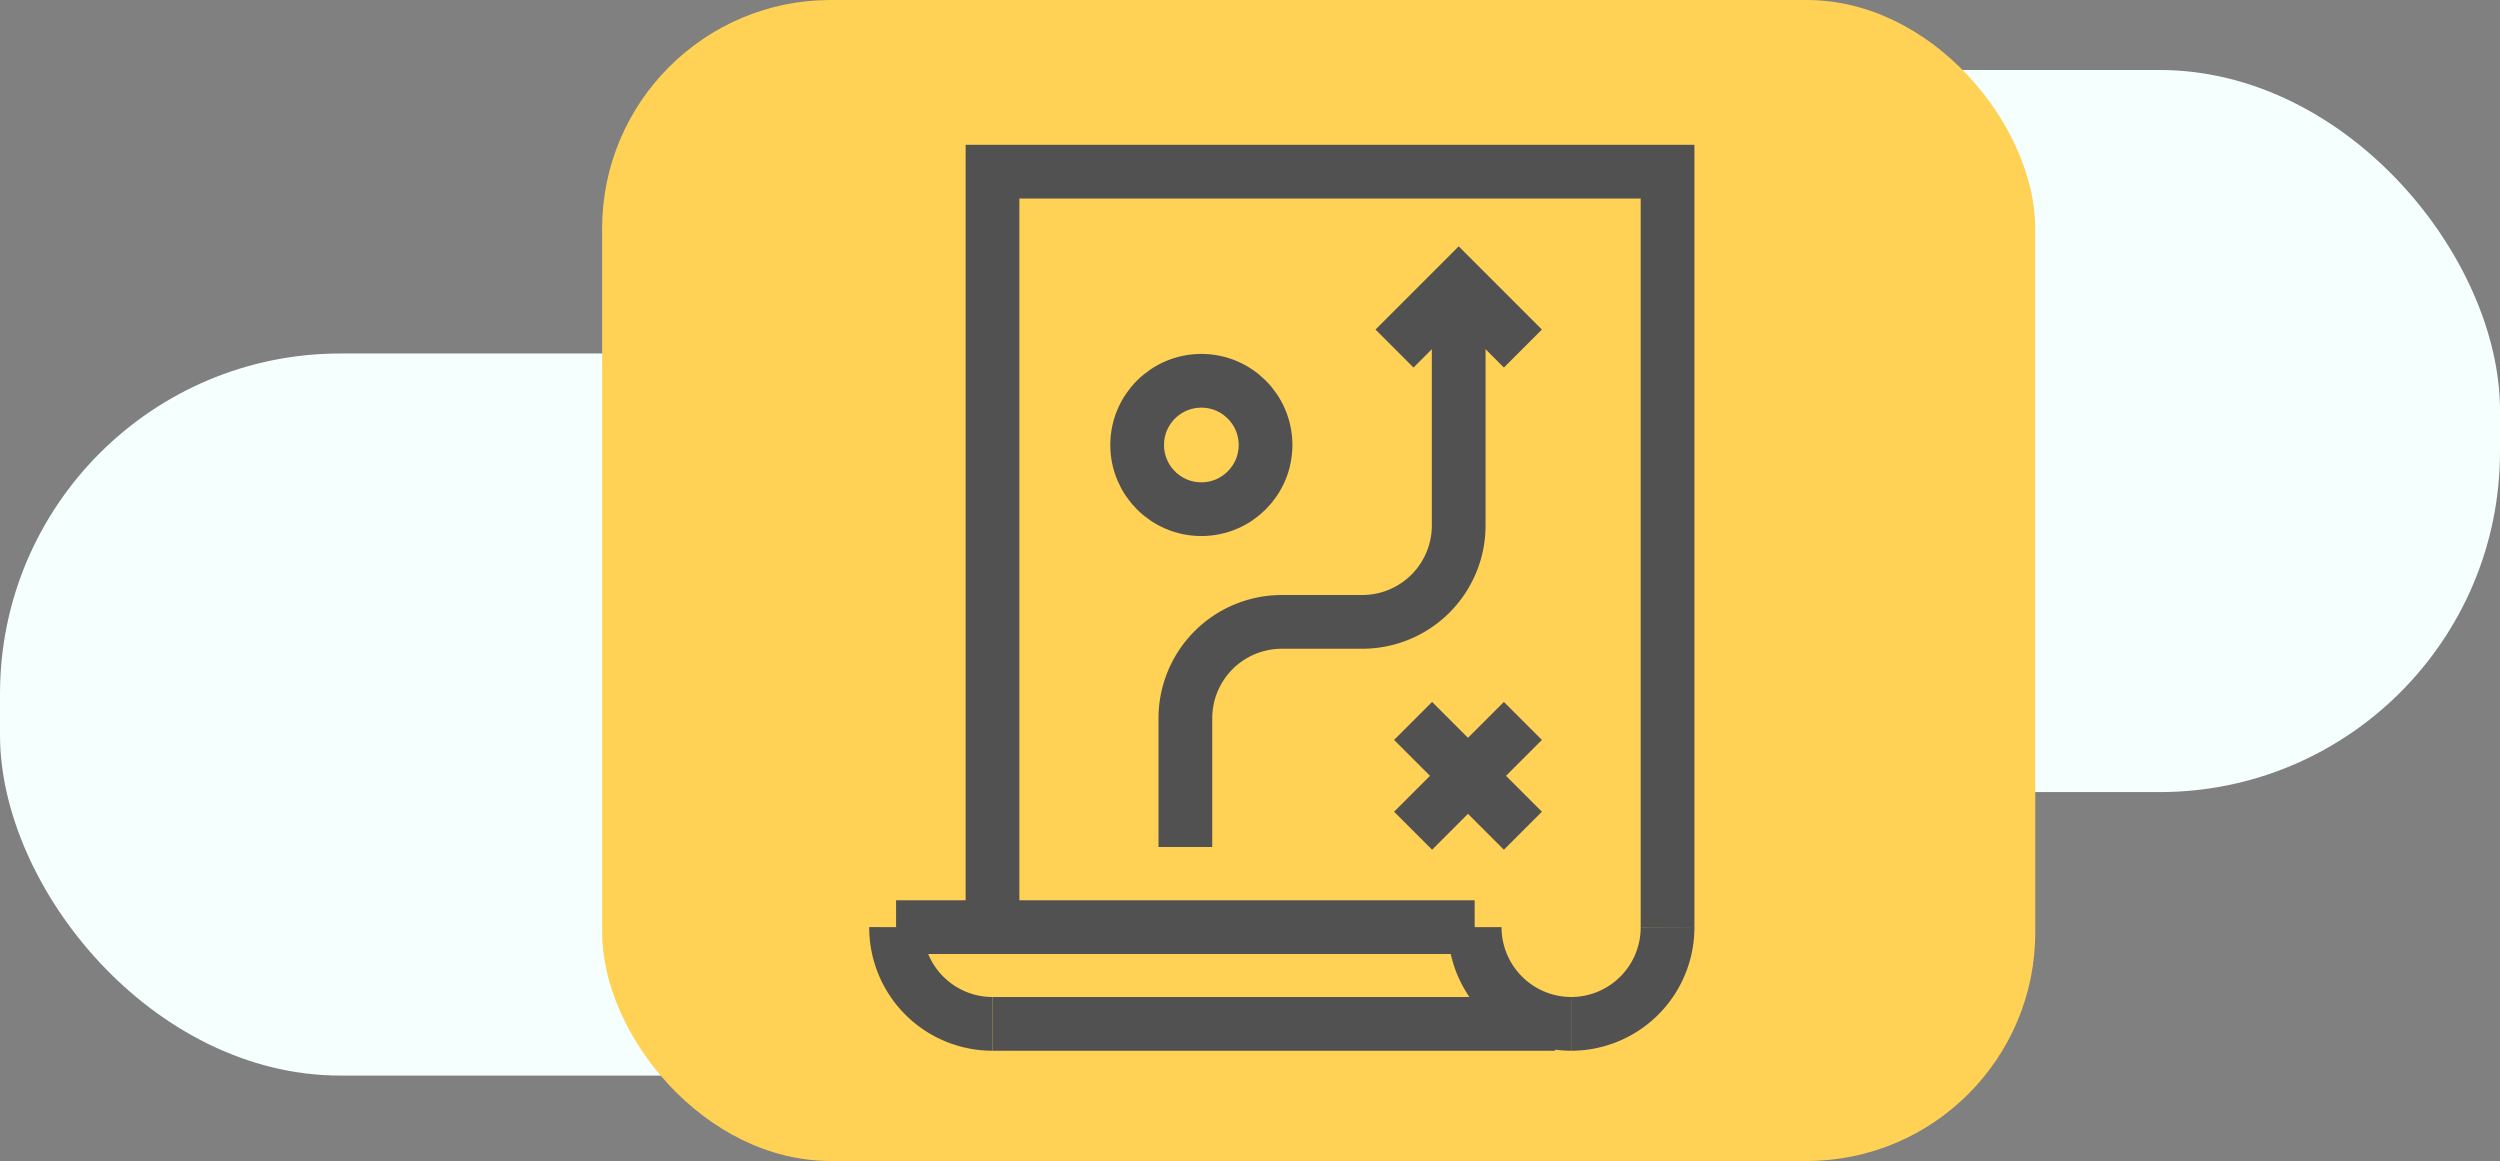 <svg xmlns="http://www.w3.org/2000/svg" viewBox="0 0 86.07 39.97">
  <rect x="0" y="0" width="86.07" height="39.97" fill="#808080" stroke="none"/>
  <defs>
    <style>
      .cls-1 {
        fill: #f5fffe;
      }

      .cls-2 {
        fill: #ffd255;
      }

      .cls-3 {
        fill: none;
        stroke: #515151;
        stroke-miterlimit: 10;
        stroke-width: 1.85px;
      }
    </style>
  </defs>
  <g id="Design">
    <g>
      <g>
        <rect class="cls-1" y="12.17" width="60.5" height="24.86" rx="11.72"/>
        <rect class="cls-1" x="25.57" y="2.41" width="60.5" height="24.86" rx="11.72"/>
      </g>
      <rect class="cls-2" x="20.73" width="49.34" height="39.97" rx="7.87"/>
      <g>
        <path class="cls-3" d="M40.81,29.16V24.73a3.32,3.32,0,0,1,3.32-3.32H46.9a3.32,3.32,0,0,0,3.32-3.32V10.34"/>
        <polyline class="cls-3" points="48.01 12 50.22 9.79 52.43 12"/>
        <circle class="cls-3" cx="41.36" cy="15.32" r="2.21"/>
        <polyline class="cls-3" points="57.41 31.93 57.41 5.91 34.17 5.91 34.17 31.37"/>
        <path class="cls-3" d="M34.17,35.25a3.32,3.32,0,0,1-3.32-3.33"/>
        <path class="cls-3" d="M54.09,35.25a3.33,3.33,0,0,1-3.32-3.33"/>
        <path class="cls-3" d="M54.09,35.25a3.32,3.32,0,0,0,3.32-3.33"/>
        <line class="cls-3" x1="30.85" y1="31.92" x2="50.77" y2="31.92"/>
        <line class="cls-3" x1="34.17" y1="35.25" x2="53.54" y2="35.25"/>
        <line class="cls-3" x1="52.43" y1="24.82" x2="48.65" y2="28.6"/>
        <line class="cls-3" x1="48.65" y1="24.82" x2="52.43" y2="28.6"/>
      </g>
    </g>
  </g>
</svg>
